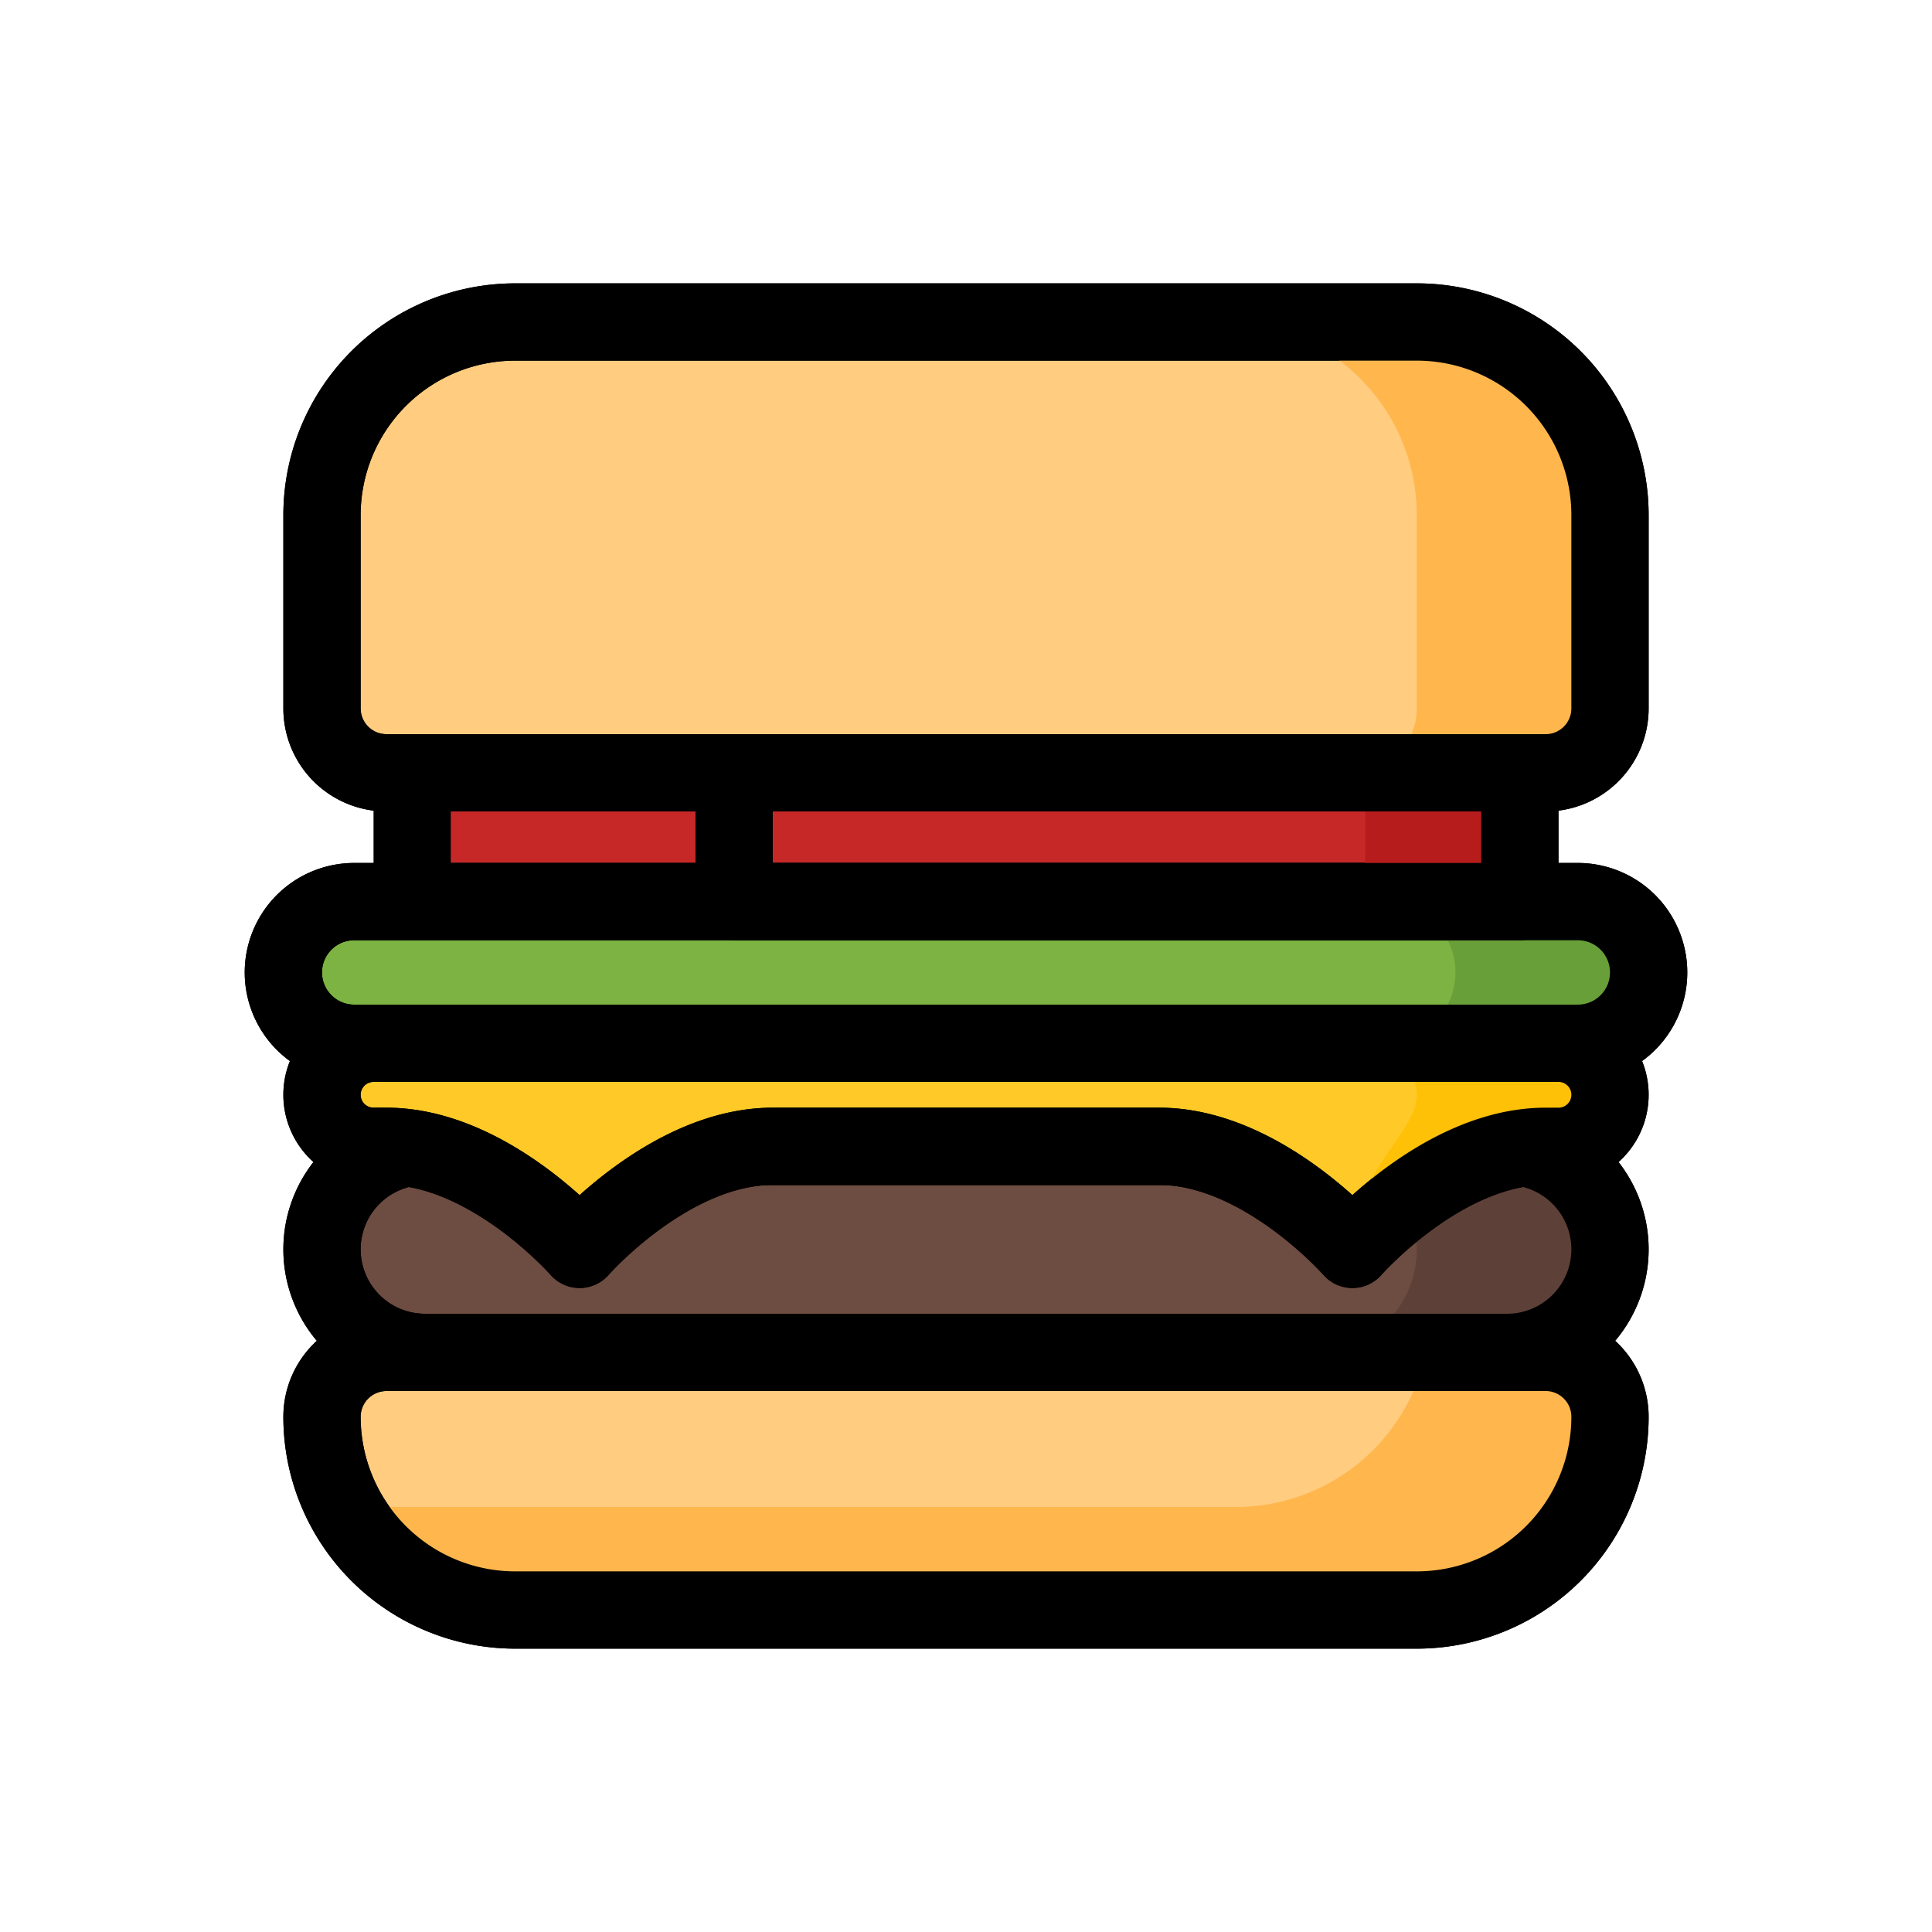 <svg xmlns="http://www.w3.org/2000/svg" viewBox="0 0 150 150"><defs><style>.a{fill:#ffcc80;}.a,.b,.c,.d,.f,.h,.j{stroke:#000;stroke-width:6px;}.a,.b,.f{stroke-miterlimit:10;}.b{fill:#6d4c41;}.c{fill:#c62828;}.c,.d,.h,.j{stroke-linejoin:round;}.d{fill:#7cb342;}.e{fill:#ffb74d;}.f,.j{fill:none;}.g{fill:#5d4037;}.h{fill:#ffca28;}.i{fill:#689f38;}.k{fill:#b71c1c;}.l{fill:#ffc107;}</style></defs><title>O</title><path class="a" d="M30,105h90a5,5,0,0,1,5,5h0a15,15,0,0,1-15,15H40a15,15,0,0,1-15-15h0A5,5,0,0,1,30,105Z"/><path class="a" d="M40,25h70a15,15,0,0,1,15,15V55a5,5,0,0,1-5,5H30a5,5,0,0,1-5-5V40A15,15,0,0,1,40,25Z"/><path class="b" d="M33,89h84a8,8,0,0,1,8,8h0a8,8,0,0,1-8,8H33a8,8,0,0,1-8-8h0A8,8,0,0,1,33,89Z"/><rect class="c" x="32" y="60" width="61" height="10"/><rect class="c" x="57" y="60" width="61" height="10"/><path class="d" d="M27.5,70h95a5.5,5.5,0,0,1,5.5,5.5h0a5.5,5.5,0,0,1-5.5,5.5h-95A5.5,5.5,0,0,1,22,75.5h0A5.5,5.5,0,0,1,27.5,70Z"/><path class="e" d="M110,25H95a15,15,0,0,1,15,15V55a5,5,0,0,1-5,5h15a5,5,0,0,0,5-5V40A15,15,0,0,0,110,25Z"/><path class="f" d="M40,25h70a15,15,0,0,1,15,15V55a5,5,0,0,1-5,5H30a5,5,0,0,1-5-5V40A15,15,0,0,1,40,25Z"/><path class="e" d="M120,105h-9.3A15.06,15.06,0,0,1,96,117H26.75A15,15,0,0,0,40,125h70a15,15,0,0,0,15-15h0A5,5,0,0,0,120,105Z"/><path class="f" d="M30,105h90a5,5,0,0,1,5,5h0a15,15,0,0,1-15,15H40a15,15,0,0,1-15-15h0A5,5,0,0,1,30,105Z"/><path class="g" d="M117,89H102a8,8,0,0,1,8,8h0a8,8,0,0,1-8,8h15a8,8,0,0,0,8-8h0A8,8,0,0,0,117,89Z"/><path class="f" d="M33,89h84a8,8,0,0,1,8,8h0a8,8,0,0,1-8,8H33a8,8,0,0,1-8-8h0A8,8,0,0,1,33,89Z"/><path class="h" d="M121,81H29a4,4,0,0,0,0,8h1c8,0,15,8,15,8s7-8,15-8H90c8,0,15,8,15,8s7-8,15-8h1a4,4,0,0,0,0-8Z"/><path class="i" d="M122.5,70h-15a5.5,5.5,0,0,1,0,11h15a5.5,5.5,0,0,0,0-11Z"/><path class="j" d="M27.5,70h95a5.5,5.5,0,0,1,5.5,5.5h0a5.5,5.5,0,0,1-5.5,5.5h-95A5.5,5.5,0,0,1,22,75.5h0A5.5,5.5,0,0,1,27.5,70Z"/><rect class="k" x="106" y="60" width="12" height="10"/><rect class="j" x="57" y="60" width="61" height="10"/><path class="l" d="M105,97s7-8,15-8h1a4,4,0,0,0,0-8H106a4.13,4.13,0,0,1,4,4C110,88,105,91,105,97Z"/><path class="j" d="M121,81H29a4,4,0,0,0,0,8h1c8,0,15,8,15,8s7-8,15-8H90c8,0,15,8,15,8s7-8,15-8h1a4,4,0,0,0,0-8Z"/></svg>